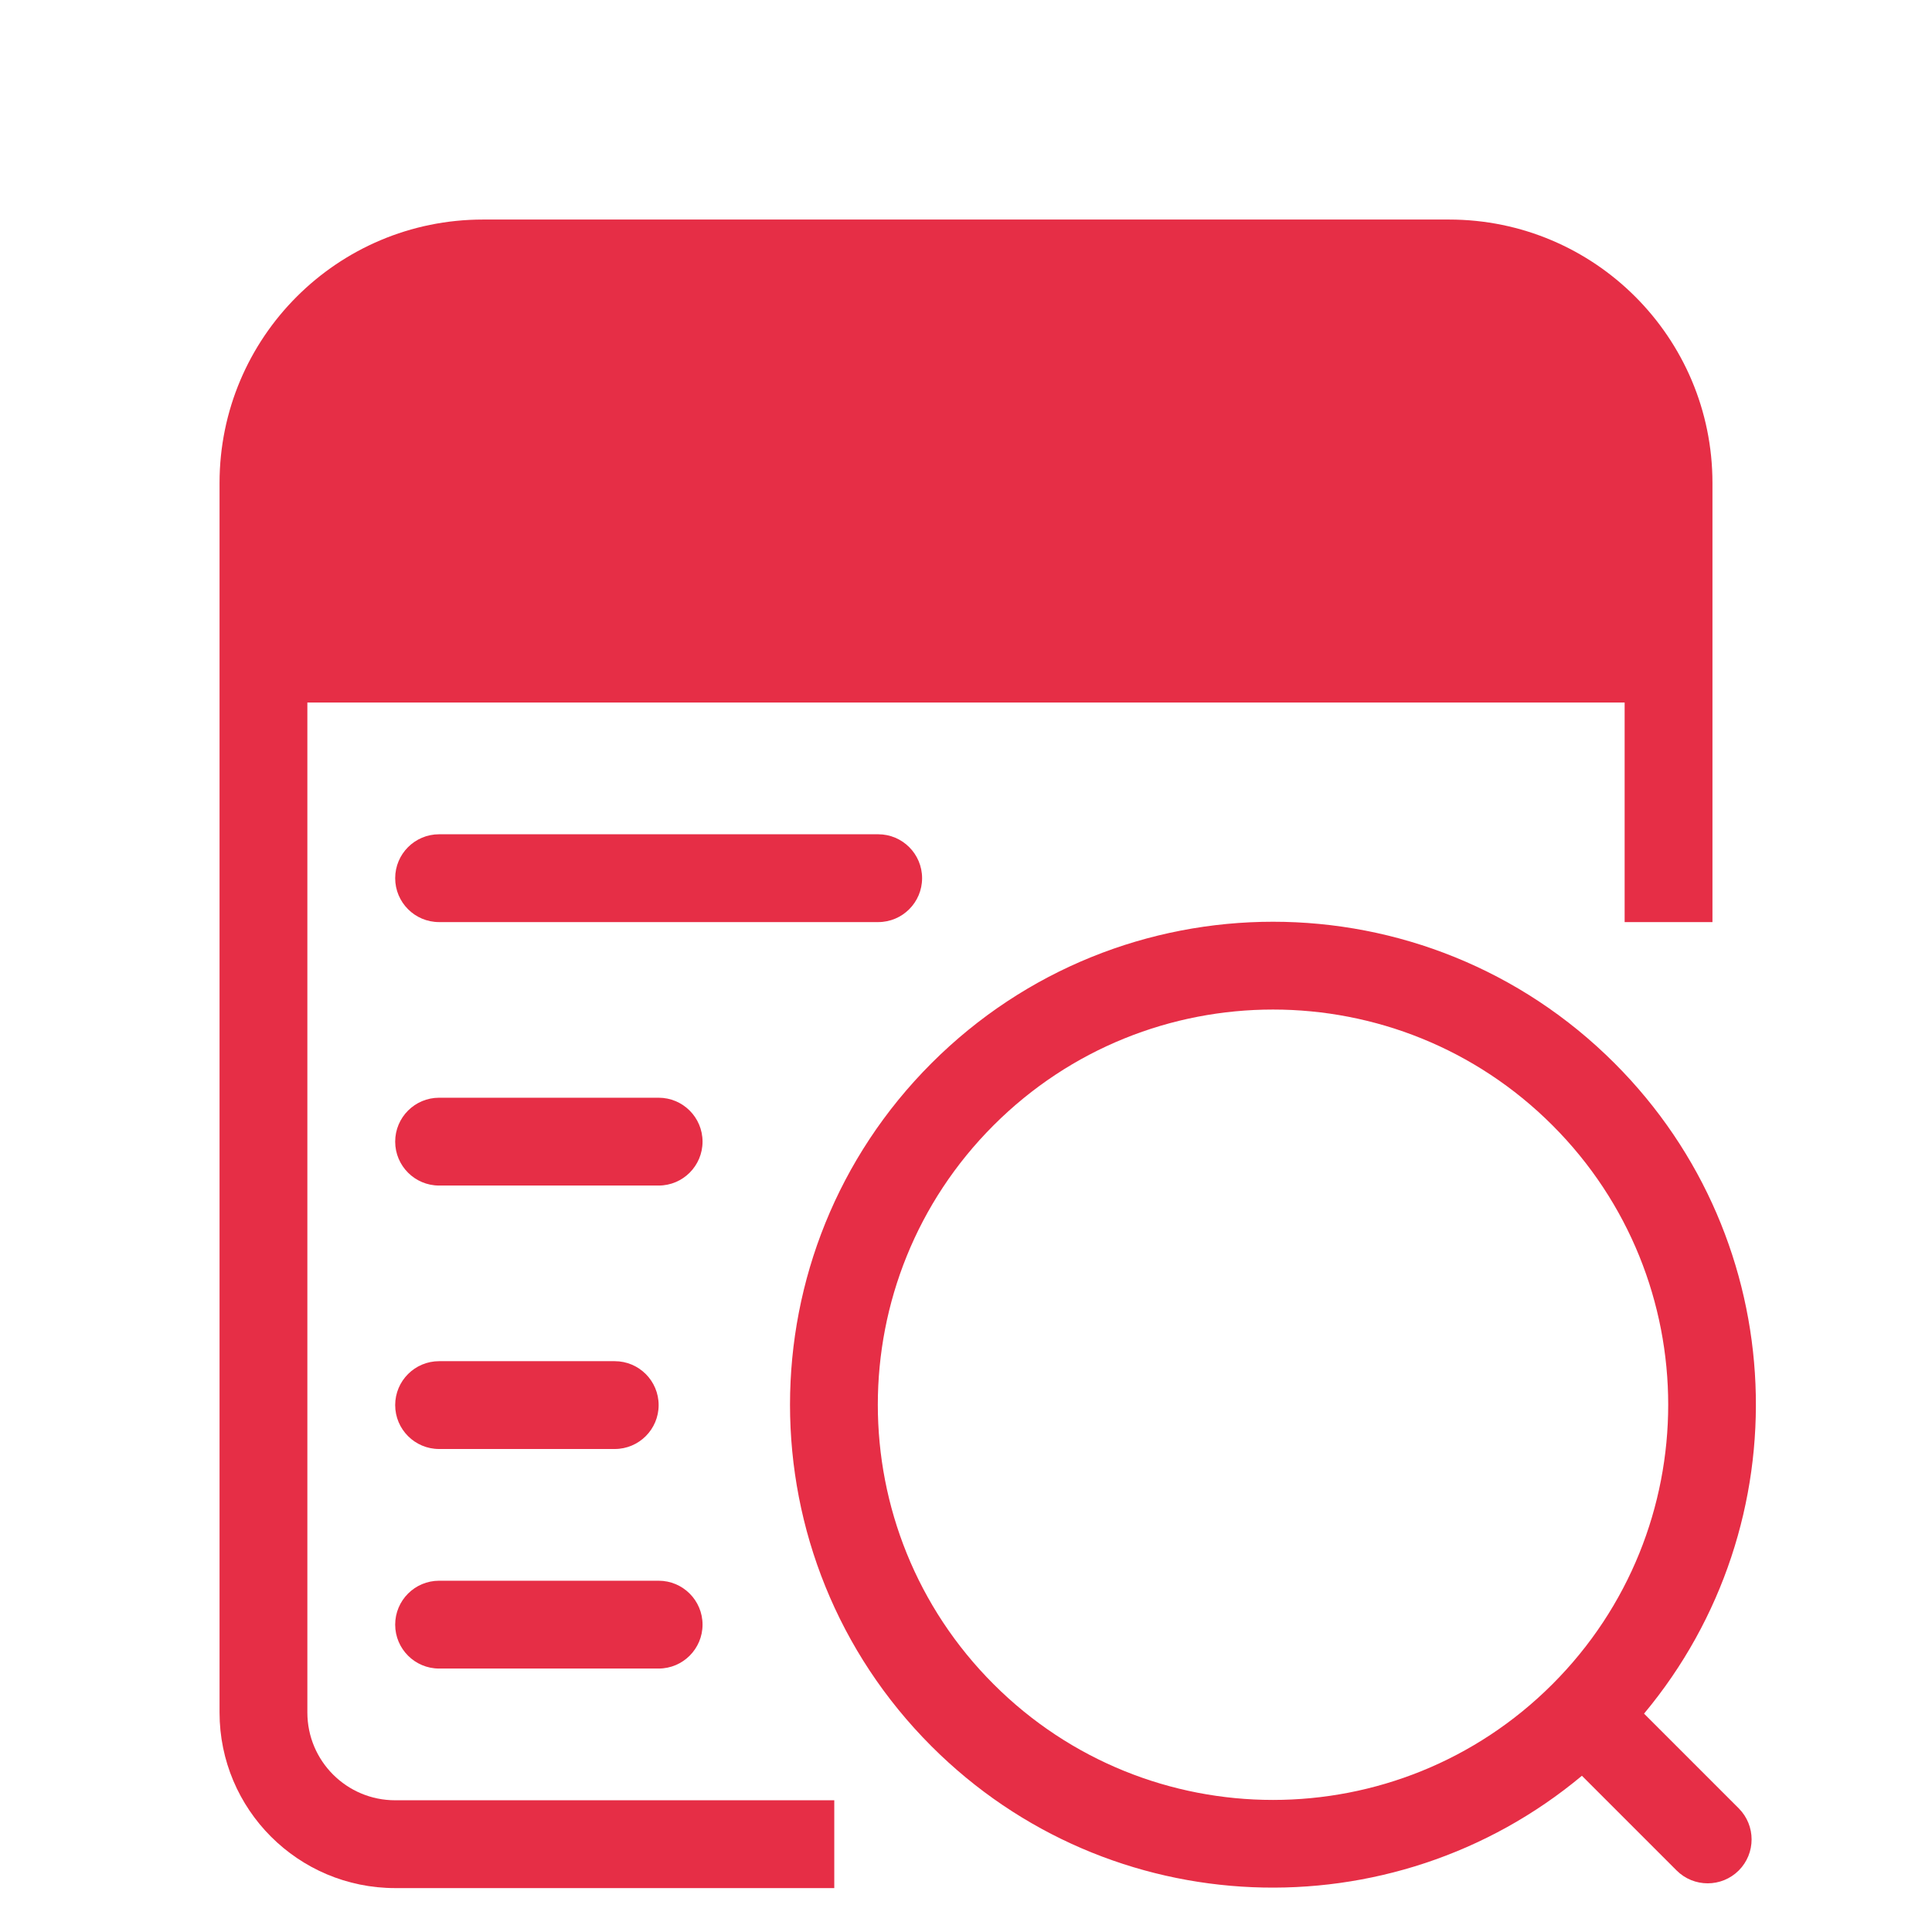 <svg xmlns="http://www.w3.org/2000/svg" xmlns:xlink="http://www.w3.org/1999/xlink" preserveAspectRatio="xMidYMid" width="44" height="44" viewBox="0 0 44 44">
  <defs>
    <style>
      .cls-1 {
        fill: #e62e46;
        fill-rule: evenodd;
      }
    </style>
  </defs>
  <g>
    <path d="M20.000,21.000 L10.000,21.000 C9.448,21.000 9.000,20.552 9.000,20.000 C9.000,19.448 9.448,19.000 10.000,19.000 L20.000,19.000 C20.552,19.000 21.000,19.448 21.000,20.000 C21.000,20.552 20.552,21.000 20.000,21.000 ZM10.000,25.000 L15.000,25.000 C15.552,25.000 16.000,25.448 16.000,26.000 C16.000,26.552 15.552,27.000 15.000,27.000 L10.000,27.000 C9.448,27.000 9.000,26.552 9.000,26.000 C9.000,25.448 9.448,25.000 10.000,25.000 ZM10.000,31.000 L14.000,31.000 C14.552,31.000 15.000,31.448 15.000,32.000 C15.000,32.552 14.552,33.000 14.000,33.000 L10.000,33.000 C9.448,33.000 9.000,32.552 9.000,32.000 C9.000,31.448 9.448,31.000 10.000,31.000 ZM10.000,36.000 L15.000,36.000 C15.552,36.000 16.000,36.448 16.000,37.000 C16.000,37.552 15.552,38.000 15.000,38.000 L10.000,38.000 C9.448,38.000 9.000,37.552 9.000,37.000 C9.000,36.448 9.448,36.000 10.000,36.000 Z" class="cls-1"/>
    <path d="M37.000,21.000 L37.000,16.000 L7.000,16.000 L7.000,39.000 C7.000,40.105 7.895,41.000 9.000,41.000 L19.000,41.000 L19.000,43.000 L9.000,43.000 C6.791,43.000 5.000,41.209 5.000,39.000 L5.000,15.333 L5.000,14.000 L5.000,11.000 C5.000,7.686 7.686,5.000 11.000,5.000 L33.000,5.000 C36.314,5.000 39.000,7.686 39.000,11.000 L39.000,21.000 L37.000,21.000 ZM37.000,11.000 C37.000,8.791 35.209,7.000 33.000,7.000 L11.000,7.000 C8.791,7.000 7.000,8.791 7.000,11.000 L7.000,14.000 L37.000,14.000 L37.000,11.000 Z" class="cls-1"/>
    <path d="M10.500,6.000 L33.500,6.000 C35.985,6.000 38.000,8.015 38.000,10.500 L38.000,15.000 L6.000,15.000 L6.000,10.500 C6.000,8.015 8.015,6.000 10.500,6.000 Z" class="cls-1"/>
    <path d="M37.442,39.027 L39.599,41.184 C39.989,41.575 39.989,42.208 39.599,42.599 C39.208,42.989 38.575,42.989 38.184,42.599 L36.027,40.442 C31.706,44.048 25.271,43.827 21.214,39.770 C16.918,35.474 16.918,28.510 21.214,24.214 C25.510,19.918 32.474,19.918 36.770,24.214 C40.827,28.271 41.048,34.706 37.442,39.027 ZM35.356,25.628 C31.841,22.113 26.143,22.113 22.628,25.628 C19.113,29.143 19.113,34.841 22.628,38.356 C26.143,41.871 31.841,41.871 35.356,38.356 C38.871,34.841 38.871,29.143 35.356,25.628 Z" class="cls-1"/>
  </g>
</svg>
